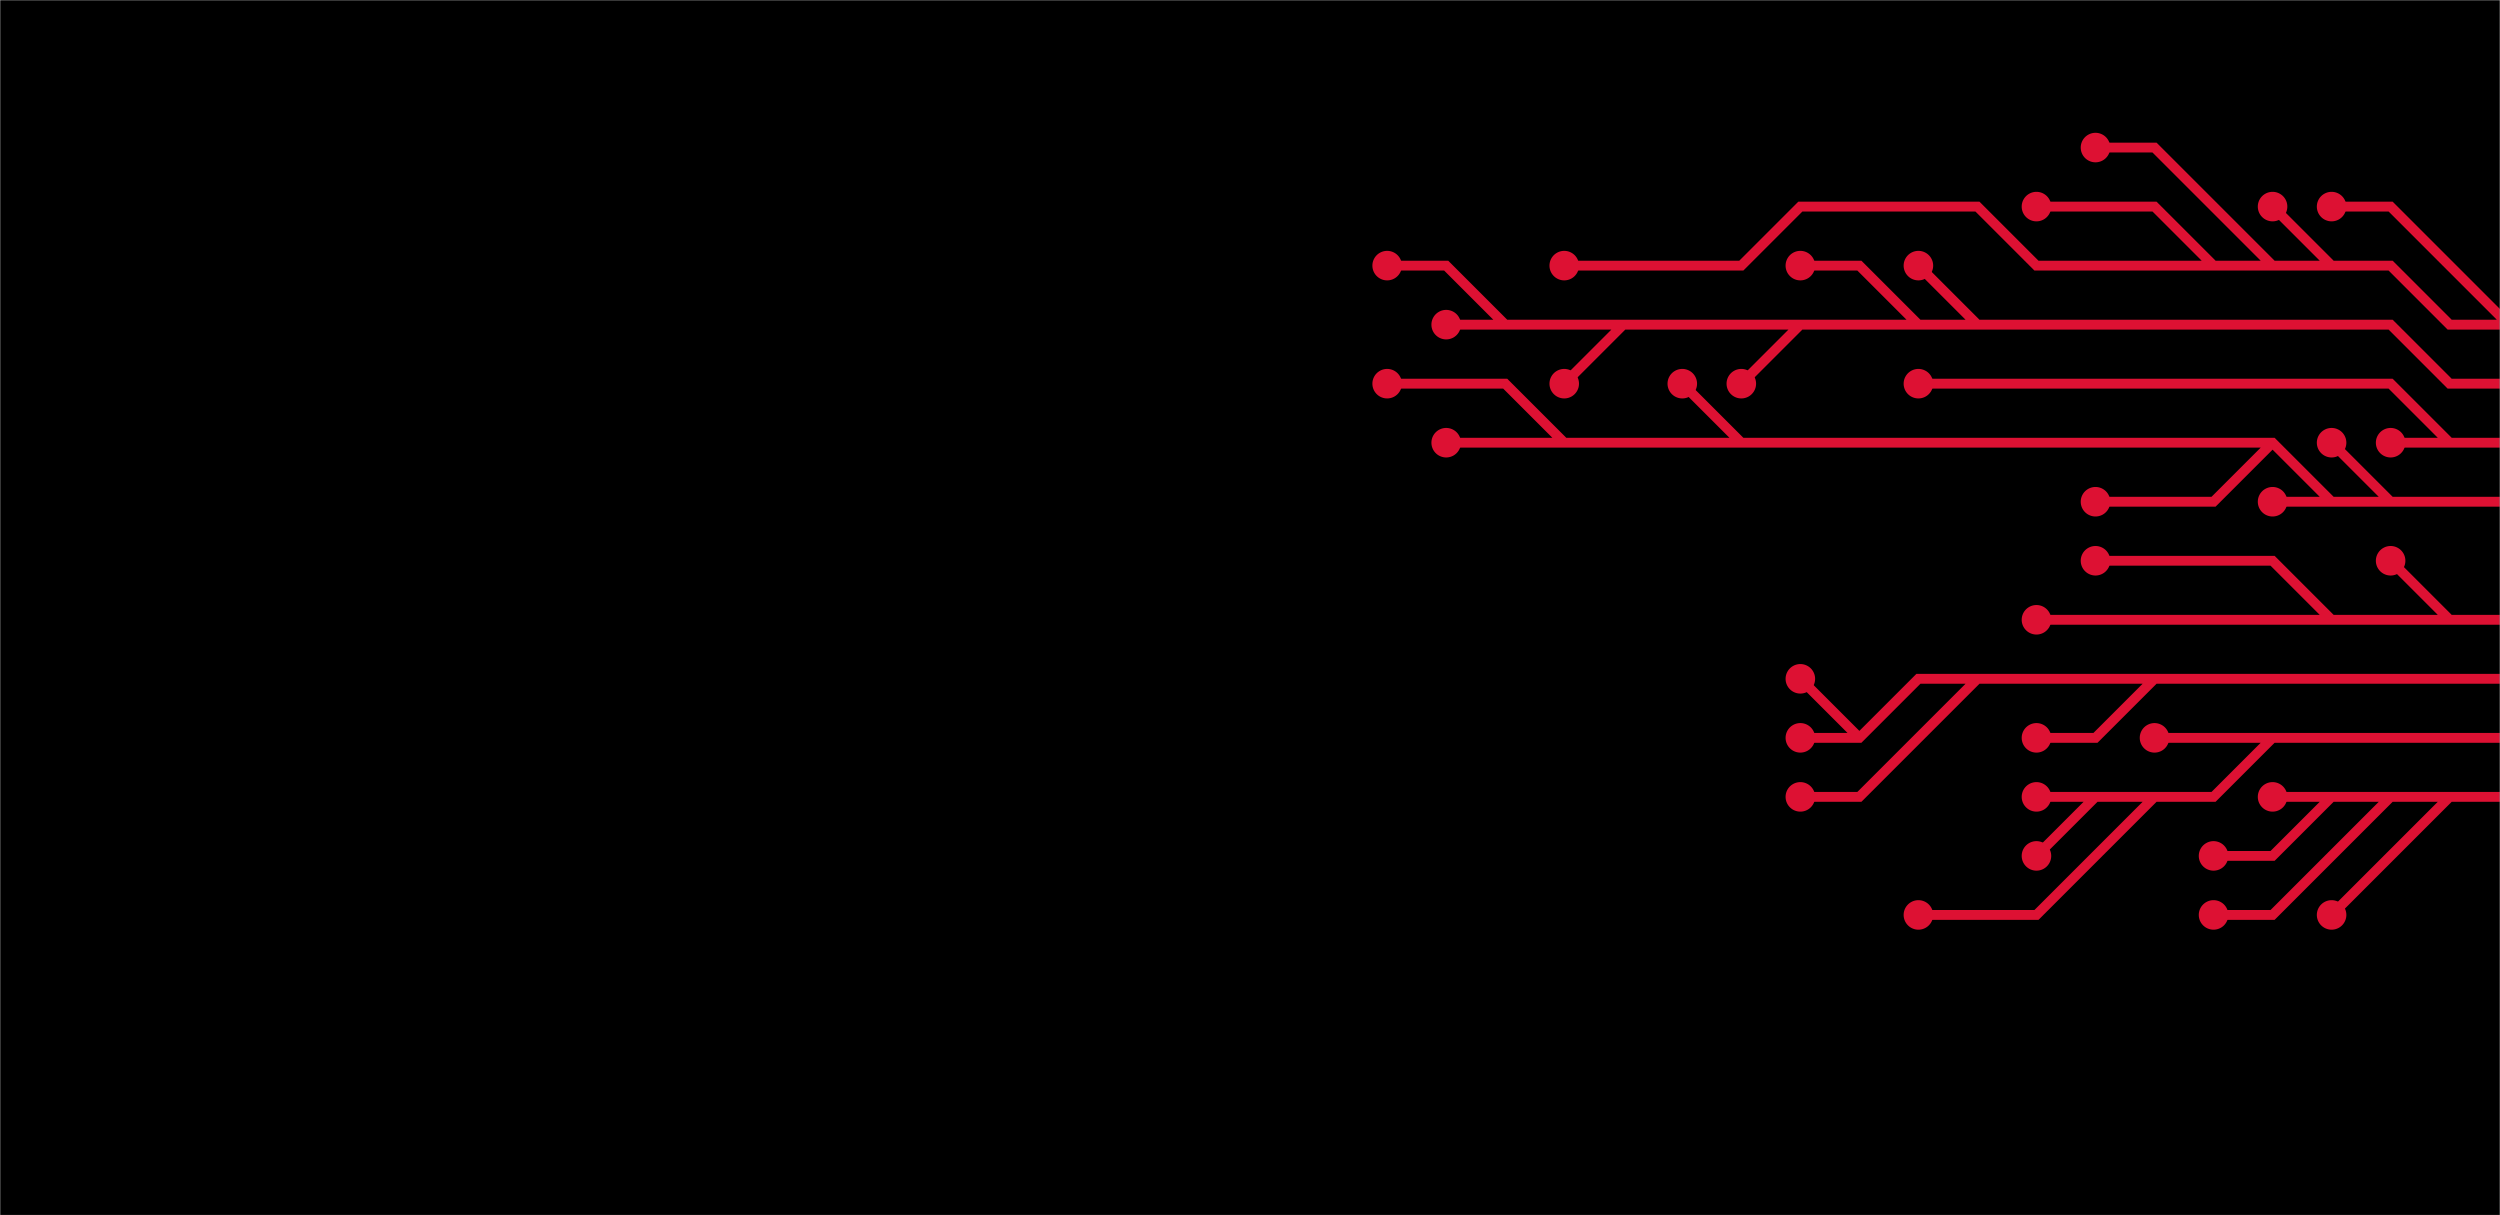 <svg xmlns="http://www.w3.org/2000/svg" version="1.1" xmlns:xlink="http://www.w3.org/1999/xlink" xmlns:svgjs="http://svgjs.com/svgjs" width="1440" height="700" preserveAspectRatio="none" viewBox="0 0 1440 700"><g mask="url(&quot;#SvgjsMask1004&quot;)" fill="none"><rect width="1440" height="700" x="0" y="0" fill="rgba(0, 0, 0, 1)"></rect><g mask="url(&quot;#SvgjsMask1005&quot;)"><path d="M1411 357L1377 323M1343 357L1309 323L1275 323L1241 323L1207 323M1479 357L1445 357L1411 357L1377 357L1343 357L1309 357L1275 357L1241 357L1207 357L1173 357" stroke="rgba(221, 17, 51, 1)" stroke-width="5.67"></path><path d="M1164.5 357 a8.5 8.5 0 1 0 17 0 a8.5 8.5 0 1 0 -17 0zM1368.5 323 a8.5 8.5 0 1 0 17 0 a8.5 8.5 0 1 0 -17 0zM1198.5 323 a8.5 8.5 0 1 0 17 0 a8.5 8.5 0 1 0 -17 0z" fill="rgba(221, 17, 51, 1)"></path><path d="M1309 255L1275 289L1241 289L1207 289M901 255L867 221L833 221L799 221M1003 255L969 221M1343 289L1309 289M1377 289L1343 255M1479 323L1445 289L1411 289L1377 289L1343 289L1309 255L1275 255L1241 255L1207 255L1173 255L1139 255L1105 255L1071 255L1037 255L1003 255L969 255L935 255L901 255L867 255L833 255" stroke="#dd1133" stroke-width="5.67"></path><path d="M824.5 255 a8.5 8.5 0 1 0 17 0 a8.5 8.5 0 1 0 -17 0zM1198.5 289 a8.5 8.5 0 1 0 17 0 a8.5 8.5 0 1 0 -17 0zM790.5 221 a8.5 8.5 0 1 0 17 0 a8.5 8.5 0 1 0 -17 0zM960.5 221 a8.5 8.5 0 1 0 17 0 a8.5 8.5 0 1 0 -17 0zM1300.5 289 a8.5 8.5 0 1 0 17 0 a8.5 8.5 0 1 0 -17 0zM1334.5 255 a8.5 8.5 0 1 0 17 0 a8.5 8.5 0 1 0 -17 0z" fill="#dd1133"></path><path d="M1241 391L1207 425L1173 425M1139 391L1105 425L1071 459L1037 459M1071 425L1037 391M1479 391L1445 391L1411 391L1377 391L1343 391L1309 391L1275 391L1241 391L1207 391L1173 391L1139 391L1105 391L1071 425L1037 425" stroke="rgba(221, 17, 51, 1)" stroke-width="5.67"></path><path d="M1028.5 425 a8.5 8.5 0 1 0 17 0 a8.5 8.5 0 1 0 -17 0zM1164.5 425 a8.5 8.5 0 1 0 17 0 a8.5 8.5 0 1 0 -17 0zM1028.5 459 a8.5 8.5 0 1 0 17 0 a8.5 8.5 0 1 0 -17 0zM1028.5 391 a8.5 8.5 0 1 0 17 0 a8.5 8.5 0 1 0 -17 0z" fill="rgba(221, 17, 51, 1)"></path><path d="M1207 459L1173 493M1309 425L1275 425L1241 425M1241 459L1207 493L1173 527L1139 527L1105 527M1479 425L1445 425L1411 425L1377 425L1343 425L1309 425L1275 459L1241 459L1207 459L1173 459" stroke="rgba(221, 17, 51, 1)" stroke-width="5.67"></path><path d="M1164.5 459 a8.5 8.5 0 1 0 17 0 a8.5 8.5 0 1 0 -17 0zM1164.5 493 a8.5 8.5 0 1 0 17 0 a8.5 8.5 0 1 0 -17 0zM1232.5 425 a8.5 8.5 0 1 0 17 0 a8.5 8.5 0 1 0 -17 0zM1096.5 527 a8.5 8.5 0 1 0 17 0 a8.5 8.5 0 1 0 -17 0z" fill="rgba(221, 17, 51, 1)"></path><path d="M1411 255L1377 255M1479 255L1445 255L1411 255L1377 221L1343 221L1309 221L1275 221L1241 221L1207 221L1173 221L1139 221L1105 221" stroke="rgba(221, 17, 51, 1)" stroke-width="5.67"></path><path d="M1096.5 221 a8.5 8.5 0 1 0 17 0 a8.5 8.5 0 1 0 -17 0zM1368.5 255 a8.5 8.5 0 1 0 17 0 a8.5 8.5 0 1 0 -17 0z" fill="rgba(221, 17, 51, 1)"></path><path d="M1343 459L1309 493L1275 493M1377 459L1343 493L1309 527L1275 527M1411 459L1377 493L1343 527M1479 459L1445 459L1411 459L1377 459L1343 459L1309 459" stroke="rgba(221, 17, 51, 1)" stroke-width="5.67"></path><path d="M1300.5 459 a8.5 8.5 0 1 0 17 0 a8.5 8.5 0 1 0 -17 0zM1266.5 493 a8.5 8.5 0 1 0 17 0 a8.5 8.5 0 1 0 -17 0zM1266.5 527 a8.5 8.5 0 1 0 17 0 a8.5 8.5 0 1 0 -17 0zM1334.5 527 a8.5 8.5 0 1 0 17 0 a8.5 8.5 0 1 0 -17 0z" fill="rgba(221, 17, 51, 1)"></path><path d="M1037 187L1003 221M1105 187L1071 153L1037 153M867 187L833 153L799 153M935 187L901 221M1139 187L1105 153M1479 221L1445 221L1411 221L1377 187L1343 187L1309 187L1275 187L1241 187L1207 187L1173 187L1139 187L1105 187L1071 187L1037 187L1003 187L969 187L935 187L901 187L867 187L833 187" stroke="#dd1133" stroke-width="5.67"></path><path d="M824.5 187 a8.5 8.5 0 1 0 17 0 a8.5 8.5 0 1 0 -17 0zM994.5 221 a8.5 8.5 0 1 0 17 0 a8.5 8.5 0 1 0 -17 0zM1028.5 153 a8.5 8.5 0 1 0 17 0 a8.5 8.5 0 1 0 -17 0zM790.5 153 a8.5 8.5 0 1 0 17 0 a8.5 8.5 0 1 0 -17 0zM892.5 221 a8.5 8.5 0 1 0 17 0 a8.5 8.5 0 1 0 -17 0zM1096.5 153 a8.5 8.5 0 1 0 17 0 a8.5 8.5 0 1 0 -17 0z" fill="#dd1133"></path><path d="M1275 153L1241 119L1207 119L1173 119M1309 153L1275 119L1241 85L1207 85M1343 153L1309 119M1445 187L1411 153L1377 119L1343 119M1479 187L1445 187L1411 187L1377 153L1343 153L1309 153L1275 153L1241 153L1207 153L1173 153L1139 119L1105 119L1071 119L1037 119L1003 153L969 153L935 153L901 153" stroke="#dd1133" stroke-width="5.67"></path><path d="M892.5 153 a8.5 8.5 0 1 0 17 0 a8.5 8.5 0 1 0 -17 0zM1164.5 119 a8.5 8.5 0 1 0 17 0 a8.5 8.5 0 1 0 -17 0zM1198.5 85 a8.5 8.5 0 1 0 17 0 a8.5 8.5 0 1 0 -17 0zM1300.5 119 a8.5 8.5 0 1 0 17 0 a8.5 8.5 0 1 0 -17 0zM1334.5 119 a8.5 8.5 0 1 0 17 0 a8.5 8.5 0 1 0 -17 0z" fill="#dd1133"></path></g></g><defs><mask id="SvgjsMask1004"><rect width="1440" height="700" fill="#ffffff"></rect></mask><mask id="SvgjsMask1005"><rect width="1440" height="700" fill="white"></rect><path d="M1168.75 357 a4.25 4.25 0 1 0 8.5 0 a4.25 4.25 0 1 0 -8.5 0zM1372.75 323 a4.25 4.25 0 1 0 8.5 0 a4.25 4.25 0 1 0 -8.5 0zM1202.75 323 a4.25 4.25 0 1 0 8.5 0 a4.25 4.25 0 1 0 -8.5 0z" fill="black"></path><path d="M828.75 255 a4.25 4.25 0 1 0 8.5 0 a4.25 4.25 0 1 0 -8.5 0zM1202.75 289 a4.25 4.25 0 1 0 8.5 0 a4.25 4.25 0 1 0 -8.5 0zM794.75 221 a4.25 4.25 0 1 0 8.5 0 a4.25 4.25 0 1 0 -8.5 0zM964.75 221 a4.25 4.25 0 1 0 8.5 0 a4.25 4.25 0 1 0 -8.5 0zM1304.75 289 a4.25 4.25 0 1 0 8.5 0 a4.25 4.25 0 1 0 -8.5 0zM1338.75 255 a4.25 4.25 0 1 0 8.5 0 a4.25 4.25 0 1 0 -8.5 0z" fill="black"></path><path d="M1032.75 425 a4.25 4.25 0 1 0 8.5 0 a4.25 4.25 0 1 0 -8.5 0zM1168.75 425 a4.25 4.25 0 1 0 8.5 0 a4.25 4.25 0 1 0 -8.5 0zM1032.75 459 a4.25 4.25 0 1 0 8.5 0 a4.25 4.25 0 1 0 -8.5 0zM1032.75 391 a4.25 4.25 0 1 0 8.5 0 a4.25 4.25 0 1 0 -8.5 0z" fill="black"></path><path d="M1168.75 459 a4.25 4.25 0 1 0 8.5 0 a4.25 4.25 0 1 0 -8.5 0zM1168.75 493 a4.25 4.25 0 1 0 8.5 0 a4.25 4.25 0 1 0 -8.5 0zM1236.75 425 a4.25 4.25 0 1 0 8.5 0 a4.25 4.25 0 1 0 -8.5 0zM1100.75 527 a4.25 4.25 0 1 0 8.5 0 a4.25 4.25 0 1 0 -8.5 0z" fill="black"></path><path d="M1100.75 221 a4.25 4.25 0 1 0 8.5 0 a4.25 4.25 0 1 0 -8.5 0zM1372.75 255 a4.25 4.25 0 1 0 8.5 0 a4.25 4.25 0 1 0 -8.5 0z" fill="black"></path><path d="M1304.75 459 a4.25 4.25 0 1 0 8.5 0 a4.25 4.25 0 1 0 -8.5 0zM1270.75 493 a4.25 4.25 0 1 0 8.5 0 a4.25 4.25 0 1 0 -8.5 0zM1270.75 527 a4.25 4.25 0 1 0 8.5 0 a4.25 4.25 0 1 0 -8.5 0zM1338.75 527 a4.25 4.25 0 1 0 8.5 0 a4.25 4.25 0 1 0 -8.5 0z" fill="black"></path><path d="M828.75 187 a4.25 4.25 0 1 0 8.5 0 a4.25 4.25 0 1 0 -8.5 0zM998.75 221 a4.25 4.25 0 1 0 8.5 0 a4.25 4.25 0 1 0 -8.5 0zM1032.75 153 a4.25 4.25 0 1 0 8.5 0 a4.25 4.25 0 1 0 -8.5 0zM794.75 153 a4.25 4.25 0 1 0 8.5 0 a4.25 4.25 0 1 0 -8.5 0zM896.75 221 a4.25 4.25 0 1 0 8.5 0 a4.25 4.25 0 1 0 -8.5 0zM1100.75 153 a4.25 4.25 0 1 0 8.5 0 a4.25 4.25 0 1 0 -8.5 0z" fill="black"></path><path d="M896.75 153 a4.25 4.25 0 1 0 8.5 0 a4.25 4.25 0 1 0 -8.5 0zM1168.75 119 a4.25 4.25 0 1 0 8.5 0 a4.25 4.25 0 1 0 -8.5 0zM1202.75 85 a4.25 4.25 0 1 0 8.5 0 a4.25 4.25 0 1 0 -8.5 0zM1304.75 119 a4.25 4.25 0 1 0 8.5 0 a4.25 4.25 0 1 0 -8.5 0zM1338.75 119 a4.25 4.25 0 1 0 8.5 0 a4.25 4.25 0 1 0 -8.5 0z" fill="black"></path></mask></defs></svg>